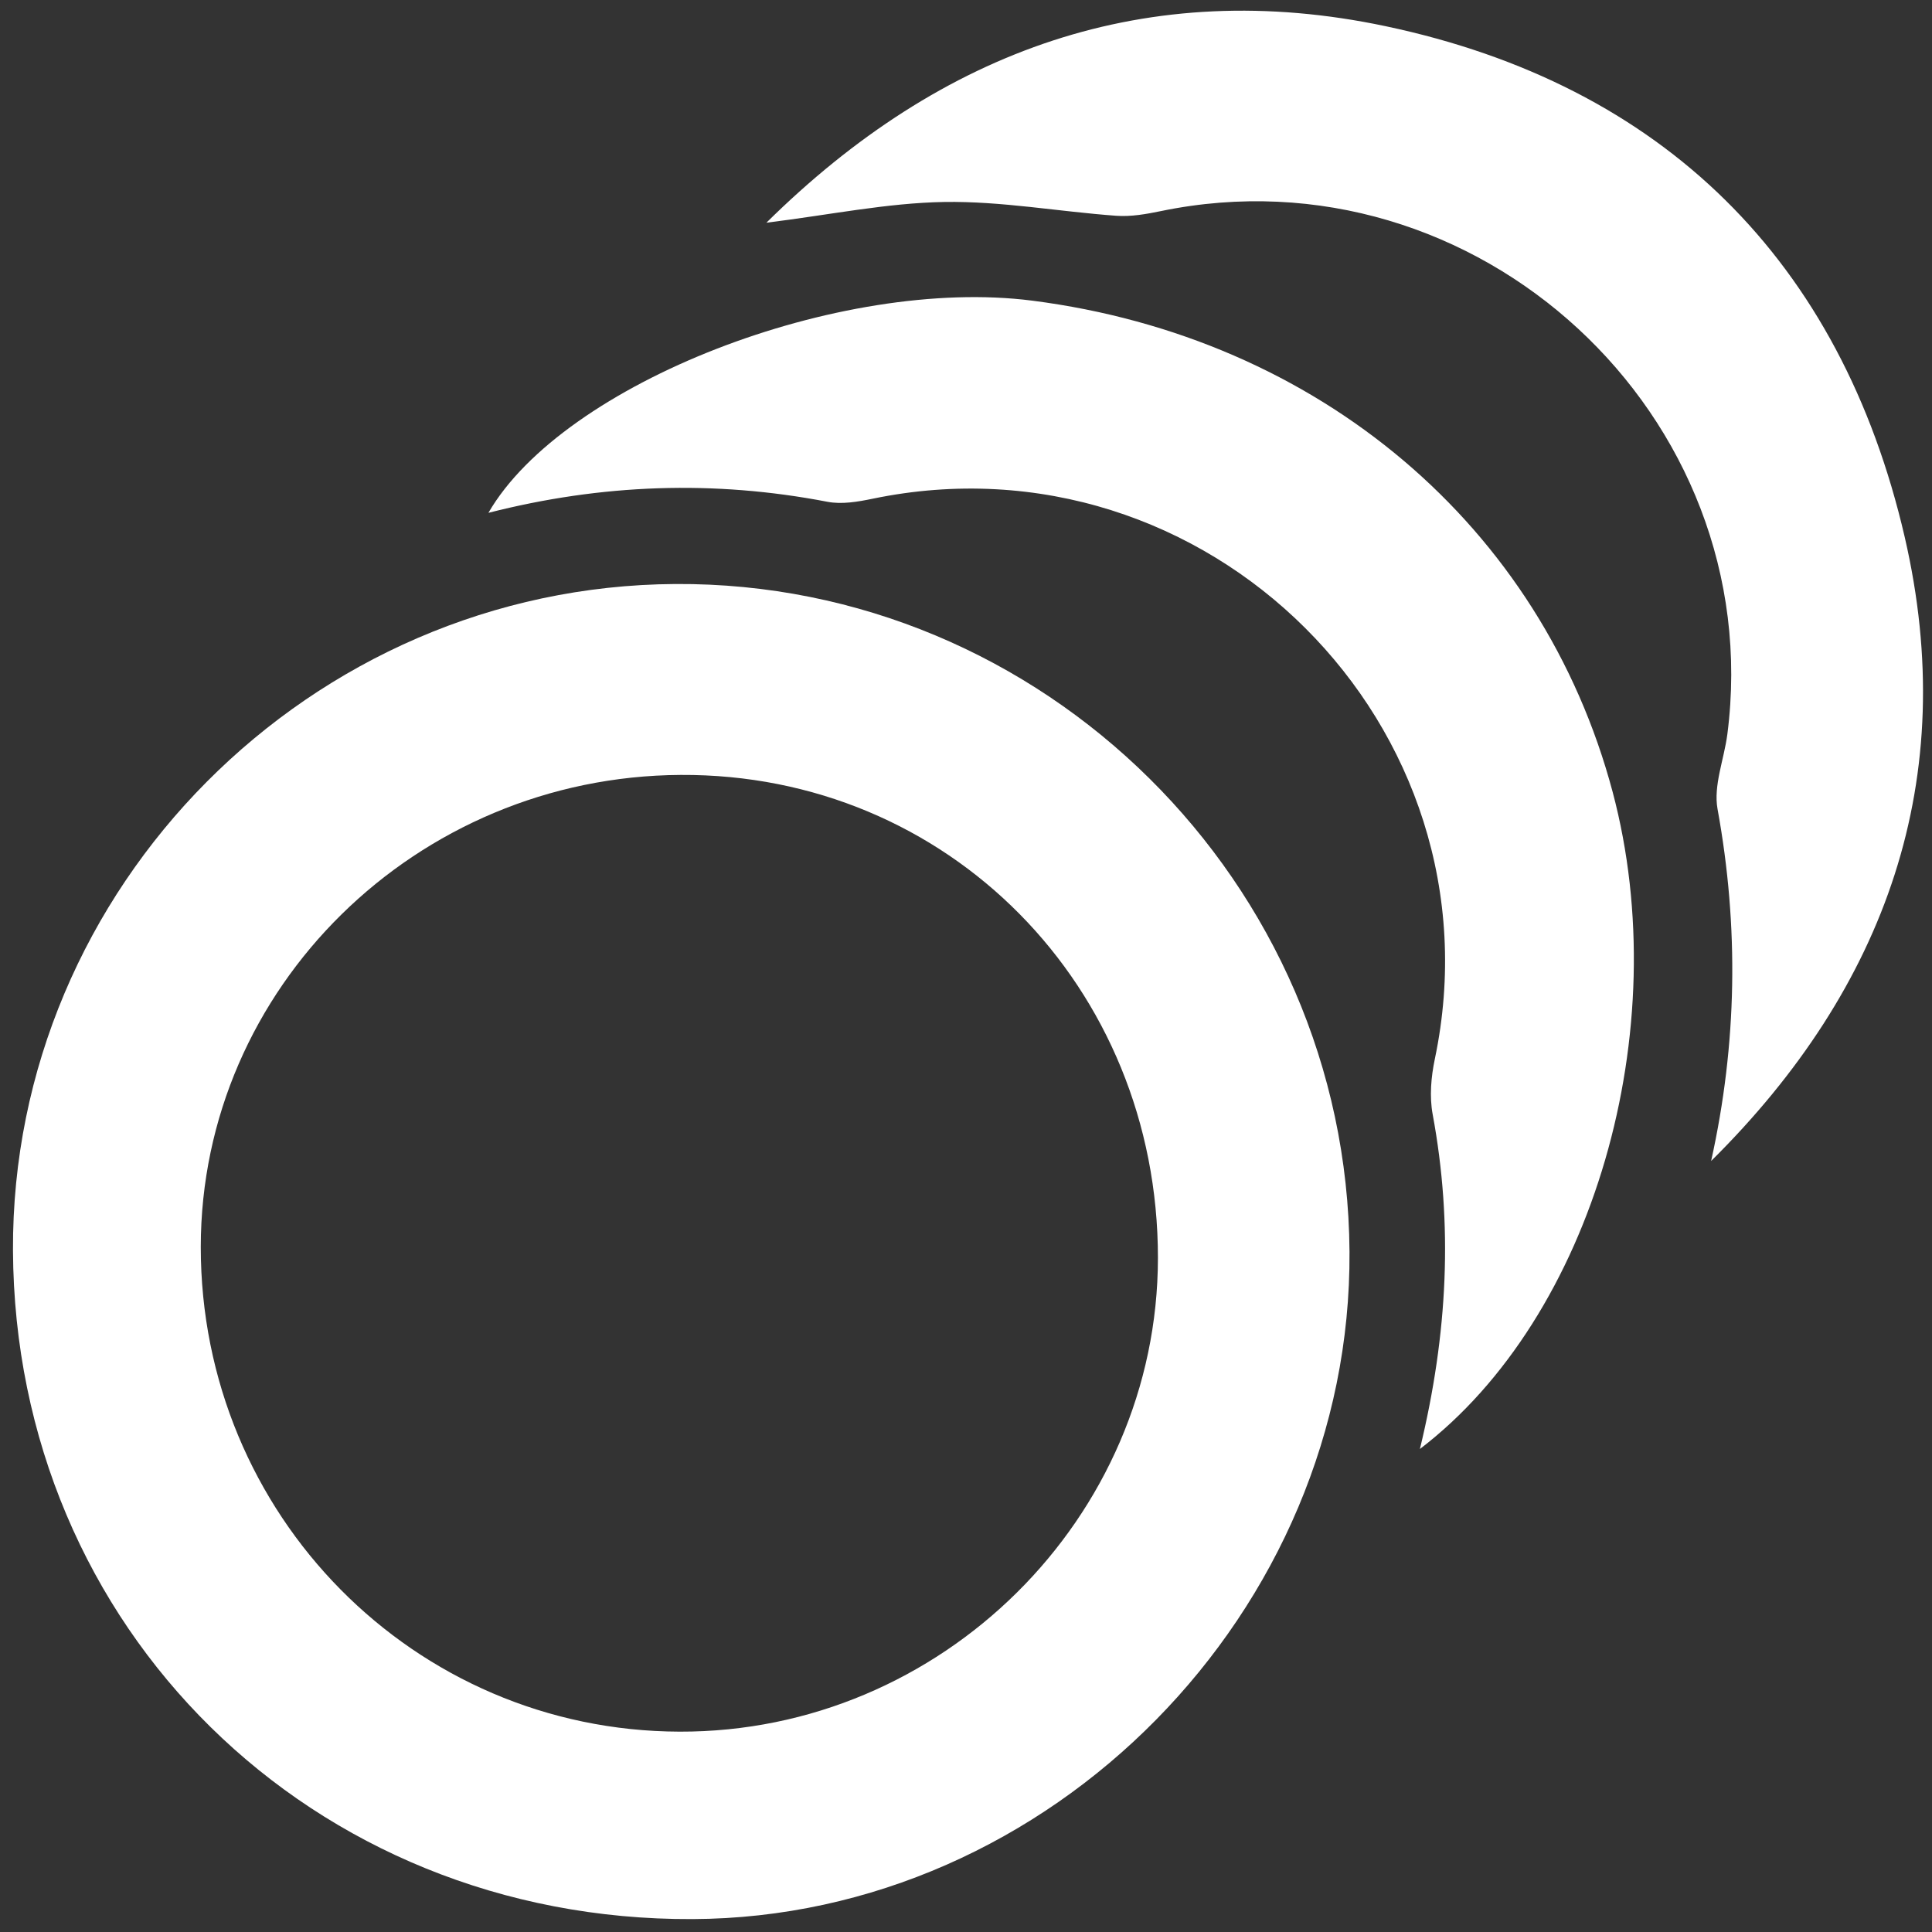 <?xml version="1.0" encoding="utf-8"?>
<!-- Generator: Adobe Illustrator 24.1.2, SVG Export Plug-In . SVG Version: 6.00 Build 0)  -->
<svg version="1.1" id="Layer_1" xmlns="http://www.w3.org/2000/svg" xmlns:xlink="http://www.w3.org/1999/xlink" x="0px" y="0px"
	 viewBox="0 0 500 500" style="enable-background:new 0 0 500 500;" xml:space="preserve">
<rect x="0" y="0" width="500" height="500" fill="#333333" stroke="none"/>
<style type="text/css">
	.st0{fill:#FFFFFF;}
</style>
<g>
	<g>
		<path class="st0" d="M3.36,323.61c-0.45-93.98,77-171.91,171.44-172.47c95.22-0.57,173.81,77.26,174.45,172.76
			c0.62,93.11-77.37,172.36-170.03,172.76C80.7,497.09,3.83,421.45,3.36,323.61z M299.67,325.54
			c0.03-70.31-54.38-125.38-123.51-124.99c-68.47,0.38-124.16,55.14-124.2,122.13c-0.04,69.36,55.19,125.29,123.94,125.47
			C243.62,448.34,299.65,392.83,299.67,325.54z"/>
		<path class="st0" d="M367.47,375c7.26-29.95,8.58-58.15,3.3-86.63c-0.85-4.59-0.41-9.67,0.56-14.29
			c18.08-86.12-58.99-162.96-145.5-145.01c-3.81,0.79-7.98,1.51-11.7,0.79c-29.33-5.65-58.42-4.62-87.73,2.86
			c19.41-33.56,91.06-61.28,140.75-54.91c74.17,9.51,131.87,58.36,150.2,127.15C433.73,266.47,412.41,340.71,367.47,375z"/>
		<path class="st0" d="M198.34,57.64c45.53-44.97,98.87-63.82,160.21-50.87C430.41,21.93,476.41,67.52,492.94,139
			c14.44,62.44-4.65,116.47-50.1,161.46c6.73-30.36,7.22-60.57,1.66-91.07c-1.11-6.1,1.7-12.89,2.54-19.39
			c10.63-82.53-64.87-152.24-146.55-135.38c-3.81,0.79-7.8,1.5-11.63,1.22c-14.85-1.08-29.69-3.81-44.49-3.57
			C229.6,52.52,214.87,55.59,198.34,57.64z"/>
	</g>
</g>
</svg>
